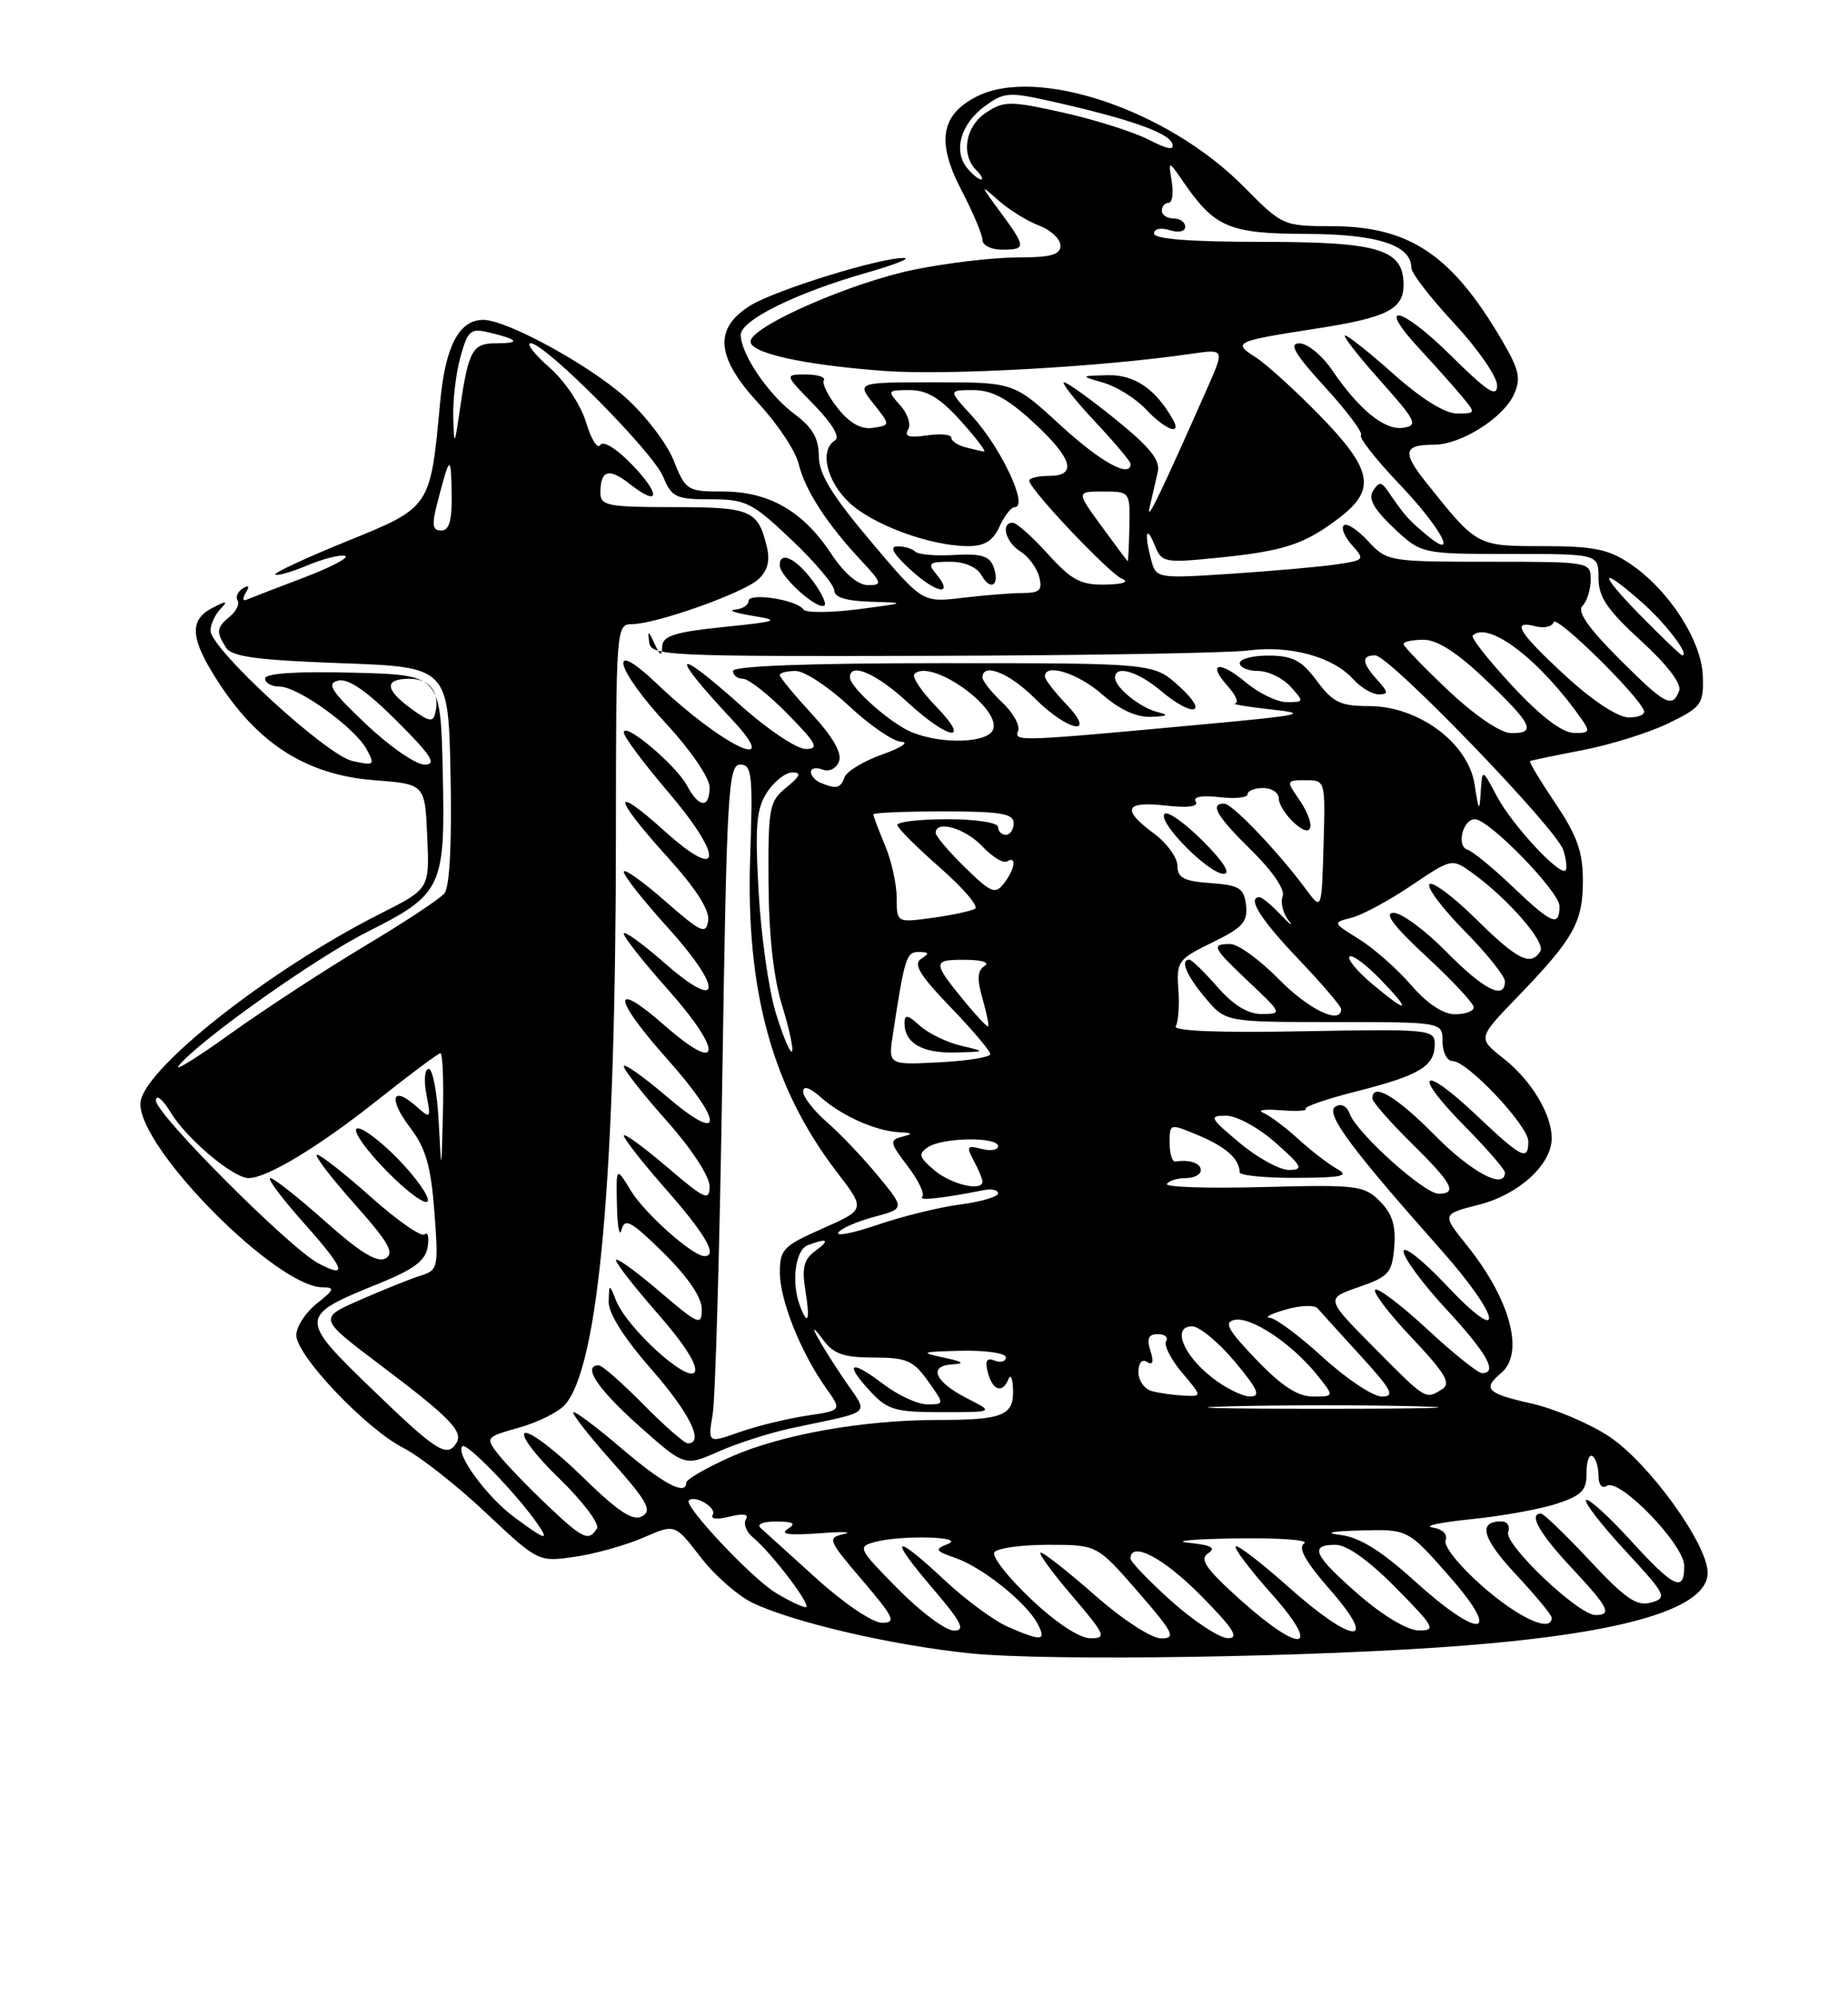 <?xml version="1.0" encoding="UTF-8" standalone="no"?>
<!DOCTYPE svg PUBLIC "-//W3C//DTD SVG 1.1//EN" "http://www.w3.org/Graphics/SVG/1.1/DTD/svg11.dtd" >
<svg xmlns="http://www.w3.org/2000/svg" xmlns:xlink="http://www.w3.org/1999/xlink" version="1.1" viewBox="0 0 237 256">
 <g >
 <path fill="currentColor"
d=" M 188.00 210.90 C 208.58 209.26 219.00 206.13 219.00 201.59 C 219.00 197.92 211.47 187.50 206.37 184.12 C 203.86 182.46 199.38 180.56 196.40 179.89 C 190.69 178.61 190.08 178.01 192.50 176.00 C 195.56 173.46 193.71 166.55 188.08 159.56 C 184.91 155.62 184.91 155.62 189.67 154.41 C 194.79 153.11 199.00 149.26 199.00 145.89 C 199.00 142.79 196.35 138.42 192.77 135.62 C 189.51 133.06 189.51 133.06 194.61 127.78 C 201.82 120.31 203.00 118.22 203.00 112.88 C 203.00 109.18 202.26 107.10 199.47 102.96 C 197.53 100.08 196.07 97.65 196.22 97.55 C 196.38 97.46 199.43 96.83 203.00 96.14 C 206.57 95.45 211.53 93.90 214.00 92.69 C 218.22 90.64 218.49 90.26 218.38 86.66 C 218.23 82.11 214.03 75.61 209.06 72.26 C 206.29 70.39 204.35 70.00 197.89 70.00 C 189.38 70.00 189.45 70.04 182.94 61.89 C 179.79 57.95 179.98 57.00 183.92 57.00 C 187.36 56.99 192.77 53.59 194.15 50.57 C 195.09 48.52 194.84 47.41 192.64 43.65 C 186.20 32.65 180.76 29.01 170.79 28.99 C 164.56 28.98 164.45 28.93 159.50 23.92 C 149.75 14.06 132.92 8.41 125.20 12.40 C 120.61 14.77 120.08 18.22 123.34 24.46 C 124.80 27.25 126.00 30.09 126.00 30.77 C 126.00 31.44 127.12 32.00 128.50 32.00 C 131.63 32.00 131.62 31.70 128.29 27.18 C 125.68 23.64 125.67 23.58 128.04 25.68 C 129.39 26.88 131.74 28.34 133.25 28.91 C 134.76 29.48 136.00 30.64 136.00 31.48 C 136.00 32.66 134.76 33.00 130.46 33.00 C 127.41 33.00 121.45 33.70 117.21 34.57 C 109.43 36.15 96.94 41.55 96.28 43.62 C 95.78 45.17 102.80 46.77 113.50 47.55 C 121.55 48.13 141.24 47.03 152.77 45.35 C 157.04 44.73 157.04 44.73 154.89 49.62 C 148.86 63.25 146.92 67.27 147.44 65.00 C 147.76 63.62 148.22 61.60 148.48 60.50 C 148.83 58.99 147.49 57.32 143.07 53.75 C 139.84 51.14 136.86 49.00 136.46 49.00 C 136.06 49.00 137.81 51.23 140.36 53.96 C 142.91 56.68 145.00 59.16 145.00 59.46 C 145.00 61.35 141.15 59.23 136.00 54.50 C 130.02 49.00 130.02 49.00 119.94 49.00 C 109.85 49.00 109.85 49.00 112.03 51.75 C 114.20 54.50 114.20 54.50 111.96 54.84 C 110.44 55.07 108.99 54.26 107.45 52.34 C 106.21 50.78 105.40 49.16 105.65 48.75 C 105.91 48.34 104.88 48.00 103.36 48.00 C 100.59 48.00 100.59 48.00 104.39 51.88 C 106.74 54.30 107.77 56.03 107.09 56.44 C 105.09 57.68 105.97 61.59 108.86 64.37 C 111.88 67.26 119.34 70.00 124.18 70.00 C 126.26 70.00 127.35 69.32 128.18 67.50 C 128.81 66.12 129.68 65.00 130.13 65.00 C 131.98 65.00 128.37 57.34 124.60 53.25 C 121.61 50.00 121.61 50.00 124.83 50.00 C 127.21 50.00 129.21 51.07 132.52 54.13 C 137.58 58.79 138.21 61.00 134.50 61.00 C 133.12 61.00 132.00 61.27 132.00 61.61 C 132.00 62.68 142.21 73.47 143.89 74.18 C 144.87 74.59 144.04 74.89 141.75 74.93 C 138.60 74.99 137.42 74.36 134.38 71.00 C 132.39 68.80 130.37 67.00 129.88 67.00 C 128.29 67.00 128.96 69.49 130.86 70.68 C 131.89 71.32 132.97 72.78 133.27 73.92 C 133.72 75.64 133.35 76.00 131.16 76.01 C 129.70 76.01 126.21 76.29 123.40 76.63 C 118.30 77.24 118.30 77.24 111.66 69.37 C 106.65 63.43 105.02 60.75 105.01 58.44 C 105.00 56.19 104.19 54.78 101.94 53.11 C 98.57 50.62 95.01 45.39 95.00 42.92 C 95.00 41.04 102.07 37.55 111.10 34.97 C 114.62 33.97 116.82 33.11 115.98 33.07 C 113.13 32.94 99.51 37.14 96.25 39.15 C 91.48 42.10 91.80 45.79 97.36 51.79 C 99.75 54.38 102.03 57.82 102.42 59.44 C 103.24 62.81 105.99 67.07 110.35 71.75 C 113.13 74.72 113.21 75.00 111.33 75.00 C 110.03 75.00 108.28 73.51 106.59 70.96 C 102.99 65.51 98.63 63.01 92.74 63.00 C 88.12 63.00 87.94 62.88 86.38 58.98 C 85.49 56.77 82.68 53.12 80.13 50.87 C 75.38 46.67 64.96 41.00 61.98 41.00 C 58.88 41.00 57.12 44.34 56.45 51.52 C 55.19 65.13 55.28 64.99 44.47 69.38 C 39.22 71.51 35.10 73.43 35.31 73.64 C 35.52 73.85 37.38 73.32 39.44 72.46 C 41.50 71.60 43.67 71.06 44.26 71.25 C 44.85 71.45 42.45 72.71 38.92 74.05 C 35.39 75.38 32.10 76.66 31.61 76.87 C 31.12 77.08 31.08 76.68 31.52 75.98 C 32.04 75.13 31.91 74.94 31.14 75.41 C 30.49 75.81 30.19 76.51 30.47 76.96 C 30.75 77.41 30.31 78.33 29.49 79.01 C 27.76 80.45 27.69 80.96 28.98 83.00 C 29.71 84.17 32.94 84.61 43.71 85.00 C 57.50 85.50 57.50 85.50 57.78 99.36 C 57.96 108.14 57.67 113.70 56.99 114.51 C 56.40 115.22 51.77 118.28 46.70 121.30 C 41.64 124.33 33.91 129.37 29.53 132.51 C 25.15 135.65 22.19 137.47 22.95 136.56 C 25.70 133.25 40.44 122.80 47.11 119.44 C 56.75 114.59 57.12 113.80 56.78 98.88 C 56.50 86.50 56.50 86.50 45.25 86.22 C 38.00 86.03 34.00 86.30 34.00 86.97 C 34.00 87.54 34.83 88.00 35.85 88.00 C 38.22 88.00 45.55 93.29 47.04 96.07 C 48.11 98.07 47.99 98.16 45.20 97.54 C 41.87 96.81 27.00 83.15 27.00 80.83 C 27.00 80.04 27.56 78.80 28.25 78.08 C 29.28 76.99 29.11 76.96 27.25 77.91 C 24.45 79.35 24.41 81.50 27.11 86.00 C 32.49 94.99 38.93 99.30 48.00 100.00 C 54.50 100.50 54.50 100.50 54.79 107.21 C 55.09 113.93 55.09 113.93 48.79 117.10 C 34.32 124.41 18.00 137.33 18.00 141.49 C 18.00 147.39 35.50 164.98 41.38 165.00 C 42.99 165.00 42.88 165.31 40.63 167.07 C 39.19 168.21 38.00 170.04 38.00 171.13 C 38.00 173.74 46.95 183.15 51.74 185.59 C 53.81 186.64 58.55 190.36 62.27 193.86 C 69.04 200.22 69.04 200.22 73.77 199.53 C 76.37 199.15 80.31 198.04 82.53 197.07 C 86.56 195.31 86.56 195.31 89.83 199.56 C 91.62 201.90 94.65 204.55 96.55 205.46 C 101.87 207.98 114.53 210.91 124.50 211.92 C 134.65 212.95 169.14 212.40 188.00 210.90 Z  M 120.02 73.52 C 118.93 72.21 119.19 72.00 121.83 72.00 C 123.71 72.00 125.28 72.68 125.88 73.74 C 127.07 75.88 128.30 74.94 127.39 72.58 C 126.89 71.26 125.73 70.93 122.40 71.13 C 120.02 71.28 117.75 71.08 117.37 70.70 C 116.98 70.31 115.95 70.01 115.08 70.03 C 114.01 70.05 114.58 71.04 116.85 73.10 C 120.18 76.13 122.43 76.43 120.02 73.52 Z  M 150.41 53.75 C 148.20 49.85 145.48 48.00 142.08 48.09 C 138.50 48.18 138.50 48.18 141.56 49.07 C 143.24 49.56 145.68 51.09 146.98 52.48 C 149.45 55.11 151.64 55.92 150.41 53.75 Z  M 129.27 208.52 C 127.49 207.74 123.84 205.06 121.16 202.55 C 114.57 196.39 113.83 196.82 119.54 203.50 C 123.33 207.93 123.87 209.00 122.34 209.00 C 121.29 209.00 118.05 206.59 115.14 203.64 C 110.08 198.51 109.94 198.25 112.17 197.65 C 115.63 196.72 123.99 196.95 121.55 197.90 C 119.81 198.59 119.91 198.77 122.56 199.70 C 126.01 200.90 131.60 205.38 133.06 208.11 C 134.25 210.34 133.61 210.41 129.27 208.52 Z  M 132.21 204.95 C 129.30 202.20 127.19 199.51 127.52 198.97 C 127.85 198.44 130.95 198.00 134.41 198.00 C 140.70 198.00 140.70 198.00 145.92 204.00 C 150.51 209.28 150.87 210.00 148.93 210.00 C 147.68 210.00 144.00 207.61 140.46 204.50 C 137.01 201.47 133.87 199.00 133.47 199.00 C 133.08 199.00 134.87 201.47 137.46 204.50 C 141.79 209.57 141.97 210.00 139.83 209.98 C 138.42 209.97 135.40 207.97 132.21 204.95 Z  M 150.23 205.22 C 147.33 202.62 144.97 200.16 144.98 199.75 C 145.04 197.47 149.24 199.68 154.00 204.50 C 158.20 208.75 158.99 209.99 157.47 209.97 C 156.38 209.95 153.13 207.81 150.23 205.22 Z  M 159.00 204.99 C 154.62 201.05 153.79 199.84 154.94 199.09 C 156.01 198.39 155.35 198.04 152.44 197.74 C 150.27 197.52 153.00 197.27 158.50 197.18 C 164.00 197.10 167.95 197.38 167.27 197.81 C 166.41 198.36 167.38 200.11 170.60 203.79 C 176.96 211.06 173.52 210.79 165.20 203.37 C 161.74 200.29 158.71 197.96 158.47 198.20 C 158.23 198.44 160.31 201.19 163.10 204.32 C 169.64 211.66 166.91 212.10 159.00 204.99 Z  M 174.25 204.39 C 168.48 199.36 167.84 198.00 171.28 198.00 C 172.73 198.00 175.57 200.02 179.00 203.50 C 183.97 208.53 184.22 209.00 181.97 208.98 C 180.50 208.96 177.38 207.11 174.25 204.39 Z  M 104.74 202.35 C 101.31 199.25 98.07 196.32 97.55 195.85 C 97.00 195.36 97.85 195.01 99.55 195.02 C 101.81 195.03 102.15 195.25 101.00 195.99 C 99.98 196.64 101.25 196.81 105.00 196.53 C 108.03 196.29 109.48 196.34 108.23 196.62 C 106.07 197.12 106.17 197.38 110.61 202.57 C 114.67 207.33 114.98 208.00 113.11 208.00 C 111.93 208.00 108.21 205.50 104.74 202.35 Z  M 181.35 202.58 C 177.15 198.77 174.33 197.03 171.93 196.74 C 169.73 196.47 170.66 196.26 174.53 196.16 C 180.56 196.00 180.56 196.00 185.84 202.00 C 192.79 209.90 189.86 210.28 181.35 202.58 Z  M 190.18 203.37 C 187.21 200.78 185.11 198.17 185.39 197.43 C 185.69 196.65 185.01 195.99 183.69 195.78 C 182.49 195.59 184.73 195.12 188.67 194.72 C 192.61 194.32 197.56 193.43 199.67 192.73 C 202.85 191.68 203.49 191.01 203.47 188.81 C 203.45 187.34 203.79 186.37 204.22 186.63 C 204.65 186.90 205.00 188.02 205.00 189.12 C 205.00 190.31 205.44 190.85 206.09 190.44 C 207.73 189.43 216.00 197.99 216.00 200.71 C 216.00 204.17 214.69 203.54 209.06 197.37 C 206.23 194.28 203.69 191.98 203.41 192.26 C 203.12 192.54 205.39 195.47 208.45 198.77 C 213.69 204.43 213.87 204.80 211.75 205.40 C 209.91 205.92 208.47 204.94 203.88 200.02 C 200.78 196.71 197.97 194.00 197.63 194.00 C 195.99 194.00 197.40 196.51 201.50 200.90 C 206.31 206.04 206.80 207.00 204.61 207.00 C 202.41 207.00 192.83 197.89 193.42 196.36 C 193.70 195.61 193.31 195.00 192.53 195.00 C 189.48 195.00 190.09 197.19 194.45 201.84 C 196.95 204.52 199.00 207.00 199.00 207.35 C 199.00 209.32 194.81 207.42 190.18 203.37 Z  M 99.46 204.14 C 96.38 202.26 87.67 193.00 88.34 192.32 C 89.11 191.56 91.96 193.25 91.41 194.14 C 91.07 194.70 91.95 194.80 93.57 194.39 C 95.34 193.95 96.08 194.07 95.66 194.74 C 95.31 195.31 95.71 196.34 96.55 197.04 C 99.00 199.07 104.25 206.00 103.33 206.00 C 102.88 205.99 101.13 205.16 99.46 204.14 Z  M 65.99 194.49 C 62.44 191.87 58.36 186.31 59.30 185.37 C 59.82 184.84 66.10 191.30 68.81 195.14 C 70.54 197.60 70.05 197.49 65.99 194.49 Z  M 69.98 192.73 C 67.52 190.39 64.76 187.51 63.85 186.34 C 62.24 184.26 62.30 184.18 66.55 182.99 C 68.94 182.32 71.58 181.01 72.42 180.09 C 76.79 175.26 78.98 150.90 78.99 106.75 C 79.00 80.53 79.04 80.00 81.03 80.00 C 84.08 80.00 95.25 76.05 97.23 74.27 C 98.43 73.20 98.78 71.92 98.35 70.11 C 97.22 65.38 96.32 65.00 86.38 65.00 C 77.95 65.00 77.00 64.81 77.00 63.17 C 77.00 60.24 78.08 59.92 80.79 62.05 C 84.65 65.08 84.78 63.40 80.99 59.49 C 79.04 57.47 77.34 56.44 76.98 57.04 C 76.63 57.61 75.81 56.30 75.16 54.13 C 74.48 51.89 72.46 48.85 70.45 47.09 C 68.52 45.39 67.44 44.00 68.07 44.00 C 69.91 44.00 83.72 57.90 85.04 61.09 C 86.14 63.74 86.67 64.00 91.14 64.00 C 95.67 64.00 96.45 64.39 101.52 69.20 C 104.53 72.05 107.00 74.98 107.00 75.70 C 107.00 76.57 108.57 77.04 111.75 77.13 C 116.31 77.25 116.25 77.29 110.04 78.09 C 106.48 78.55 103.33 78.56 103.04 78.12 C 102.21 76.87 96.00 75.91 96.00 77.03 C 96.00 77.56 95.21 78.06 94.25 78.14 C 93.29 78.22 94.30 78.57 96.50 78.93 C 100.14 79.52 99.81 79.65 92.75 80.37 C 86.55 81.01 84.99 81.50 84.93 82.84 C 84.87 84.18 84.68 84.11 83.94 82.50 C 83.15 80.78 83.05 80.76 83.26 82.33 C 83.49 84.06 85.35 84.15 119.50 84.06 C 139.30 84.01 157.59 83.70 160.14 83.37 C 165.47 82.68 170.95 84.19 173.53 87.04 C 174.51 88.12 175.98 89.00 176.81 89.00 C 178.09 89.00 178.06 88.73 176.65 87.17 C 174.64 84.95 174.56 84.00 176.37 84.00 C 178.18 84.00 199.60 106.17 200.49 108.96 C 200.87 110.17 201.00 111.34 200.77 111.56 C 200.02 112.31 193.89 105.69 191.97 102.06 C 190.09 98.50 190.09 98.50 189.90 101.50 C 189.74 104.13 189.64 104.01 189.11 100.54 C 188.29 95.22 181.92 90.50 175.55 90.50 C 171.90 90.50 170.93 90.03 168.89 87.28 C 166.95 84.66 165.80 84.05 162.75 84.03 C 160.69 84.01 159.00 84.45 159.00 85.00 C 159.00 85.55 160.06 86.00 161.35 86.00 C 162.63 86.00 164.50 86.90 165.50 88.00 C 167.26 89.94 167.25 90.00 165.05 90.00 C 163.81 90.00 161.43 88.86 159.77 87.46 C 156.34 84.58 154.74 84.95 157.49 87.99 C 158.49 89.10 158.90 90.07 158.40 90.16 C 157.91 90.25 159.97 90.60 163.00 90.93 C 167.92 91.46 167.08 91.66 155.00 92.78 C 130.41 95.06 130.03 95.08 130.57 93.68 C 130.84 92.98 129.92 91.33 128.53 90.03 C 127.14 88.72 126.00 87.28 126.00 86.83 C 126.00 84.88 129.46 86.26 132.70 89.50 C 137.02 93.82 140.79 94.48 136.69 90.20 C 135.21 88.65 134.00 87.08 134.00 86.70 C 134.00 84.95 138.25 86.28 141.35 89.00 C 143.58 90.96 145.76 91.96 147.63 91.88 C 149.73 91.80 149.96 91.64 148.50 91.28 C 146.24 90.73 143.00 88.12 143.00 86.85 C 143.00 85.21 145.88 86.03 148.82 88.50 C 153.02 92.04 155.18 91.56 151.23 87.97 C 147.97 85.00 147.97 85.00 120.98 85.00 C 103.66 85.00 94.00 85.36 94.00 86.00 C 94.00 86.55 94.58 87.00 95.29 87.00 C 96.00 87.00 98.57 89.03 101.00 91.50 C 104.74 95.31 105.10 96.00 103.33 96.00 C 102.19 96.00 98.48 93.53 95.09 90.50 C 86.29 82.65 85.72 83.50 93.90 92.25 C 100.63 99.45 92.62 95.62 84.25 87.64 C 77.85 81.53 78.83 85.63 85.50 92.83 C 88.56 96.13 91.00 99.71 91.00 100.88 C 91.00 103.66 89.65 103.58 88.11 100.70 C 86.70 98.06 80.00 92.43 80.00 93.88 C 80.00 94.41 82.51 97.78 85.58 101.38 C 92.88 109.92 92.67 113.21 85.25 106.54 C 78.38 100.36 78.55 102.05 85.57 109.82 C 89.26 113.89 91.03 116.66 90.82 118.01 C 90.54 119.83 89.92 119.54 85.25 115.45 C 82.36 112.92 80.00 111.25 80.00 111.75 C 80.00 112.25 82.51 115.43 85.58 118.82 C 92.81 126.81 92.59 129.88 85.25 123.45 C 82.36 120.92 80.00 119.22 80.00 119.67 C 80.01 120.13 82.52 123.31 85.58 126.74 C 92.80 134.84 92.58 137.88 85.25 131.45 C 78.39 125.43 78.53 127.84 85.50 135.66 C 92.89 143.94 92.89 146.86 85.50 140.54 C 82.47 137.96 80.00 136.22 80.00 136.67 C 80.01 137.13 82.48 140.27 85.50 143.66 C 88.65 147.19 91.00 150.77 91.00 152.03 C 91.00 154.01 90.43 153.75 85.50 149.54 C 82.47 146.96 80.00 145.17 80.00 145.56 C 80.00 145.96 82.47 149.10 85.50 152.54 C 90.51 158.25 92.09 161.00 90.34 161.00 C 88.84 161.00 82.69 155.54 80.92 152.63 C 79.01 149.50 79.01 149.50 79.12 154.50 C 79.18 157.25 79.45 158.66 79.71 157.63 C 80.12 156.05 80.93 156.50 85.10 160.59 C 88.22 163.68 90.00 166.28 90.00 167.79 C 90.00 169.99 89.62 169.83 84.50 165.46 C 81.47 162.87 79.00 161.10 79.00 161.52 C 79.00 161.94 81.44 165.06 84.42 168.45 C 87.80 172.31 89.56 175.09 89.09 175.86 C 88.20 177.30 80.44 170.25 79.01 166.70 C 78.13 164.50 78.13 164.50 78.06 166.85 C 78.02 168.32 80.04 171.51 83.50 175.46 C 88.44 181.09 90.37 185.00 88.21 185.00 C 87.78 185.00 85.21 182.75 82.50 180.00 C 79.79 177.25 77.22 175.00 76.79 175.00 C 74.63 175.00 76.63 178.02 81.93 182.74 C 87.81 187.97 87.81 187.97 92.17 186.04 C 94.57 184.98 98.78 183.63 101.52 183.05 C 112.26 180.75 111.45 181.52 108.20 176.72 C 104.93 171.89 103.07 168.38 105.58 171.75 C 106.90 173.54 108.23 174.00 112.05 174.00 C 116.26 174.00 117.13 174.38 119.00 177.00 C 121.14 180.00 121.14 180.00 118.91 180.00 C 117.69 180.00 115.15 178.83 113.28 177.40 C 109.08 174.20 108.21 174.66 111.58 178.30 C 113.82 180.72 114.78 181.00 120.79 181.00 C 127.50 181.00 127.50 181.00 124.06 179.25 C 119.86 177.11 118.97 175.05 122.17 174.87 C 123.83 174.77 123.49 174.52 121.00 174.00 C 117.88 173.34 118.13 173.25 123.25 173.13 C 126.41 173.06 129.00 173.44 129.00 173.97 C 129.00 174.50 128.36 174.69 127.57 174.39 C 126.53 173.99 126.29 174.40 126.69 175.92 C 127.30 178.25 128.57 178.65 129.34 176.75 C 129.62 176.06 129.88 176.69 129.92 178.14 C 130.02 181.43 128.61 182.00 120.36 182.00 C 110.69 182.00 100.21 183.86 93.75 186.72 C 90.59 188.13 88.00 189.62 88.00 190.05 C 88.00 191.76 85.05 190.19 79.80 185.72 C 76.77 183.12 73.96 181.00 73.56 181.00 C 73.17 181.00 75.34 183.80 78.39 187.23 C 83.00 192.41 83.67 193.60 82.36 194.34 C 81.16 195.01 79.30 193.78 74.64 189.23 C 71.26 185.93 67.97 183.43 67.33 183.67 C 66.68 183.92 68.62 186.50 71.69 189.47 C 74.73 192.42 76.92 195.32 76.55 195.91 C 75.49 197.63 74.74 197.27 69.98 192.73 Z  M 104.35 74.61 C 102.13 71.58 100.00 70.53 100.00 72.46 C 100.00 73.92 104.98 78.36 105.75 77.58 C 106.00 77.34 105.36 76.00 104.35 74.61 Z  M 47.72 178.06 C 38.25 168.92 38.27 168.69 48.58 164.52 C 53.10 162.69 54.58 161.57 54.85 159.81 C 55.04 158.54 54.86 157.82 54.47 158.21 C 54.07 158.61 50.99 156.47 47.62 153.47 C 44.25 150.47 41.13 148.01 40.67 148.00 C 40.21 148.00 42.34 150.80 45.39 154.23 C 49.83 159.21 50.64 160.62 49.45 161.29 C 48.38 161.89 46.20 160.55 41.73 156.57 C 38.30 153.51 35.13 151.01 34.67 151.00 C 34.21 151.00 36.12 153.56 38.90 156.68 C 44.22 162.65 44.71 163.97 40.84 161.93 C 37.17 160.01 20.00 142.81 20.00 141.07 C 20.01 140.19 20.85 140.88 21.92 142.63 C 23.97 146.00 29.93 151.00 31.88 151.00 C 34.24 151.00 40.90 146.97 48.37 141.04 C 52.55 137.72 56.20 135.00 56.48 135.00 C 56.77 135.00 56.91 138.49 56.80 142.75 C 56.61 150.50 56.61 150.50 56.26 143.75 C 56.07 140.04 55.49 137.00 54.98 137.00 C 54.47 137.00 54.33 138.46 54.68 140.25 C 55.29 143.43 55.26 143.46 53.32 141.75 C 50.25 139.04 49.79 140.86 52.62 144.56 C 54.61 147.18 55.26 149.45 55.71 155.33 C 56.25 162.53 56.19 162.80 53.89 163.52 C 52.57 163.94 49.10 165.33 46.17 166.62 C 40.83 168.96 40.83 168.96 48.75 174.94 C 57.71 181.69 59.45 183.47 58.53 184.96 C 57.33 186.90 55.96 186.02 47.72 178.06 Z  M 50.95 148.45 C 48.59 146.05 46.25 144.35 45.74 144.66 C 45.23 144.98 46.98 147.45 49.64 150.15 C 52.30 152.85 54.65 154.55 54.86 153.93 C 55.06 153.32 53.30 150.85 50.95 148.45 Z  M 91.40 181.24 C 91.75 179.18 92.30 159.61 92.64 137.75 C 93.20 101.47 93.40 98.00 94.93 98.00 C 96.43 98.00 96.57 99.26 96.21 109.75 C 95.62 126.99 99.04 139.43 107.35 150.26 C 111.00 155.02 111.00 155.02 105.50 157.46 C 100.42 159.70 100.00 160.14 100.02 163.19 C 100.05 166.75 102.73 173.41 105.97 177.96 C 107.98 180.78 107.98 180.78 103.41 181.46 C 100.89 181.84 97.02 182.79 94.81 183.57 C 90.78 184.99 90.78 184.99 91.40 181.24 Z  M 157.81 180.25 C 164.58 180.08 175.38 180.08 181.81 180.25 C 188.24 180.43 182.70 180.57 169.50 180.57 C 156.30 180.57 151.04 180.43 157.81 180.25 Z  M 147.75 178.31 C 146.79 178.06 146.00 176.96 146.00 175.87 C 146.00 174.67 146.44 174.15 147.11 174.57 C 147.85 175.03 147.99 174.56 147.54 173.13 C 147.04 171.55 147.29 171.00 148.49 171.00 C 149.39 171.00 149.86 171.41 149.55 171.92 C 149.24 172.42 150.15 174.22 151.58 175.92 C 154.18 179.00 154.18 179.00 151.84 178.88 C 150.55 178.82 148.71 178.56 147.75 178.31 Z  M 155.37 176.51 C 151.68 173.60 150.30 170.00 152.88 170.00 C 153.81 170.00 156.27 172.03 158.34 174.50 C 161.35 178.10 161.74 179.00 160.30 178.99 C 159.31 178.98 157.09 177.87 155.37 176.51 Z  M 161.11 174.26 C 157.43 170.42 156.91 169.45 158.35 169.17 C 160.48 168.76 165.61 172.17 168.83 176.13 C 171.15 179.00 171.15 179.00 168.40 179.00 C 166.43 179.00 164.37 177.66 161.11 174.26 Z  M 169.69 174.00 C 166.68 171.25 163.61 168.96 162.86 168.91 C 162.11 168.86 163.02 168.38 164.89 167.85 C 166.75 167.31 168.59 167.24 168.97 167.69 C 169.35 168.13 171.83 170.86 174.47 173.75 C 178.50 178.16 178.94 179.00 177.22 179.00 C 176.09 179.00 172.70 176.75 169.69 174.00 Z  M 176.22 172.72 C 169.99 166.44 169.99 166.44 174.25 164.97 C 178.11 163.63 178.53 163.16 178.81 159.81 C 179.03 157.08 178.55 155.55 176.96 153.96 C 174.94 151.94 174.02 151.83 162.00 152.15 C 154.95 152.34 149.40 152.16 149.65 151.75 C 149.91 151.34 150.99 151.00 152.06 151.00 C 153.13 151.00 154.00 150.55 154.00 150.00 C 154.00 149.08 152.58 148.59 150.75 148.88 C 150.34 148.95 150.00 147.87 150.00 146.49 C 150.00 143.97 150.00 143.97 153.71 145.53 C 157.22 146.99 158.95 148.54 158.98 150.25 C 158.99 150.66 162.26 150.99 166.25 150.97 C 172.08 150.95 173.11 150.72 171.50 149.84 C 170.40 149.23 168.15 147.50 166.50 145.99 C 164.85 144.48 162.82 142.97 162.00 142.63 C 161.18 142.29 162.17 142.14 164.21 142.30 C 166.25 142.46 167.71 142.38 167.45 142.12 C 167.19 141.86 170.20 140.83 174.13 139.84 C 182.10 137.81 184.00 136.65 184.00 133.81 C 184.00 131.95 183.28 131.88 167.09 132.18 C 156.32 132.39 150.41 132.15 150.79 131.53 C 151.12 130.99 151.27 128.87 151.12 126.80 C 150.86 123.24 151.09 122.93 155.47 120.80 C 159.36 118.91 160.04 118.16 159.80 116.03 C 159.54 113.82 158.95 113.46 155.25 113.19 C 151.84 112.95 151.00 112.51 151.00 110.97 C 151.00 109.92 149.65 108.06 148.00 106.84 C 143.80 103.74 144.25 102.66 149.48 103.25 C 152.34 103.57 153.74 103.39 153.35 102.75 C 152.96 102.13 154.10 101.91 156.36 102.17 C 158.36 102.41 160.00 102.24 160.00 101.80 C 160.00 101.36 160.90 101.00 162.00 101.00 C 163.10 101.00 164.00 101.61 164.00 102.35 C 164.00 103.08 164.90 104.50 166.00 105.50 C 168.51 107.77 168.80 105.59 166.44 102.22 C 164.96 100.10 165.00 100.00 167.43 100.00 C 169.98 100.00 169.98 100.01 169.74 108.35 C 169.50 116.71 169.50 116.71 167.50 114.00 C 163.96 109.21 158.03 103.00 157.00 103.00 C 155.09 103.00 156.03 104.61 160.52 109.02 C 163.19 111.64 164.82 114.04 164.50 114.87 C 164.20 115.65 164.53 117.03 165.23 117.94 C 165.93 118.85 165.51 118.56 164.30 117.30 C 163.09 116.03 161.85 115.00 161.55 115.00 C 159.87 115.00 161.63 117.80 166.50 122.91 C 169.53 126.09 172.00 128.98 172.00 129.34 C 172.00 131.40 167.82 129.40 164.00 125.50 C 161.57 123.03 158.78 121.00 157.79 121.00 C 155.26 121.00 155.47 121.43 160.25 125.94 C 164.43 129.88 164.45 129.95 161.85 129.97 C 160.06 129.99 158.21 128.87 156.13 126.50 C 154.44 124.57 152.82 123.00 152.53 123.00 C 151.31 123.00 152.16 125.04 154.59 127.92 C 157.18 131.00 157.18 131.00 171.09 131.00 C 185.00 131.00 185.00 131.00 185.00 133.50 C 185.00 134.88 185.58 136.00 186.29 136.00 C 188.18 136.00 196.00 144.28 196.00 146.29 C 196.00 148.87 195.17 148.45 189.29 142.89 C 182.28 136.26 181.03 137.45 187.81 144.31 C 190.66 147.20 193.00 149.89 193.00 150.28 C 193.00 152.55 188.72 150.28 184.00 145.50 C 179.07 140.51 176.00 138.70 176.00 140.79 C 176.00 141.22 178.25 143.79 181.00 146.50 C 186.27 151.69 186.97 153.00 184.48 153.00 C 182.66 153.00 174.03 145.25 173.12 142.80 C 172.73 141.75 172.01 141.38 171.25 141.85 C 169.91 142.67 173.22 147.16 184.75 160.13 C 192.60 168.96 193.22 172.94 185.46 164.70 C 182.46 161.52 180.00 159.58 180.00 160.40 C 180.00 161.22 182.47 164.56 185.50 167.83 C 190.73 173.48 192.14 176.00 190.06 176.00 C 189.54 176.00 186.37 173.46 183.03 170.36 C 179.68 167.26 176.68 164.99 176.36 165.31 C 176.04 165.63 178.17 168.42 181.10 171.51 C 185.36 176.02 186.12 177.31 184.96 178.05 C 182.80 179.41 182.93 179.49 176.22 172.72 Z  M 154.27 107.80 C 151.96 105.49 149.75 103.92 149.35 104.31 C 148.38 105.29 155.00 112.00 156.93 112.00 C 157.89 112.00 156.90 110.43 154.27 107.80 Z  M 102.61 167.42 C 101.45 164.42 101.98 160.22 103.58 159.61 C 106.15 158.62 106.51 158.91 104.54 160.35 C 103.10 161.40 102.82 162.50 103.28 165.35 C 103.91 169.20 103.62 170.07 102.61 167.42 Z  M 107.51 157.98 C 107.83 157.47 109.88 156.57 112.07 155.98 C 116.06 154.91 116.06 154.91 112.59 150.70 C 110.68 148.39 107.75 145.30 106.06 143.84 C 104.38 142.38 103.00 140.61 103.00 139.92 C 103.00 139.11 103.82 139.37 105.25 140.63 C 107.96 143.03 112.29 144.96 115.30 145.12 C 117.07 145.21 117.15 145.32 115.70 145.70 C 114.04 146.13 114.10 146.45 116.40 149.46 C 117.78 151.27 118.63 153.04 118.28 153.39 C 117.72 153.94 120.63 153.63 126.25 152.53 C 127.21 152.34 128.00 152.54 128.00 152.96 C 128.00 153.39 125.79 154.04 123.09 154.39 C 120.39 154.75 115.65 155.92 112.56 156.98 C 109.47 158.04 107.19 158.50 107.51 157.98 Z  M 119.86 150.02 C 117.85 148.33 117.72 147.89 119.00 147.04 C 120.87 145.78 128.00 145.68 128.00 146.91 C 128.00 147.40 127.05 147.56 125.89 147.26 C 124.01 146.77 123.90 146.94 124.89 148.79 C 125.50 149.93 126.00 151.12 126.00 151.43 C 126.00 152.76 122.04 151.84 119.86 150.02 Z  M 159.00 146.50 C 155.14 143.28 155.00 143.00 157.24 143.00 C 158.59 143.00 161.41 144.54 163.58 146.46 C 167.00 149.48 167.23 149.92 165.34 149.96 C 164.16 149.98 161.30 148.43 159.00 146.50 Z  M 114.52 132.50 C 116.03 122.64 116.24 122.00 117.86 122.02 C 119.17 122.03 119.23 122.20 118.13 122.90 C 117.08 123.56 117.96 125.00 121.88 129.07 C 124.70 131.99 127.00 134.71 127.00 135.11 C 127.00 135.50 124.05 135.98 120.45 136.16 C 113.90 136.50 113.90 136.50 114.52 132.50 Z  M 123.21 134.02 C 121.40 133.59 119.04 132.44 117.96 131.46 C 116.39 130.04 116.00 129.98 116.00 131.15 C 116.00 133.68 118.27 135.00 122.45 134.90 C 126.50 134.80 126.50 134.80 123.21 134.02 Z  M 99.50 129.85 C 98.59 126.91 97.60 119.91 97.29 114.29 C 96.81 105.79 97.00 103.66 98.38 101.54 C 99.30 100.14 100.76 99.00 101.63 99.00 C 102.82 99.00 102.62 99.49 100.86 100.92 C 98.65 102.71 98.50 103.48 98.56 113.17 C 98.60 119.89 99.21 125.39 100.31 128.92 C 101.23 131.90 101.80 134.53 101.56 134.77 C 101.33 135.00 100.40 132.79 99.50 129.85 Z  M 124.00 128.71 C 119.54 123.31 119.52 123.00 123.70 123.02 C 125.93 123.02 126.99 123.36 126.26 123.82 C 125.35 124.39 125.28 125.50 126.00 127.98 C 126.53 129.85 126.86 131.45 126.73 131.55 C 126.60 131.65 125.38 130.37 124.00 128.71 Z  M 180.96 126.25 C 179.18 124.19 176.18 121.54 174.29 120.37 C 170.89 118.26 170.89 118.25 173.32 117.63 C 174.67 117.30 178.12 115.44 180.98 113.51 C 186.20 110.00 186.20 110.00 188.85 111.91 C 193.39 115.19 198.26 120.78 197.55 121.91 C 196.33 123.90 194.61 123.05 189.31 117.81 C 186.41 114.95 183.73 112.94 183.33 113.33 C 182.94 113.73 184.95 116.41 187.81 119.31 C 190.66 122.20 193.00 125.11 193.00 125.78 C 193.00 128.24 190.31 126.88 185.50 122.00 C 182.79 119.25 179.75 117.00 178.73 117.00 C 177.44 117.00 178.70 118.68 182.94 122.61 C 186.27 125.69 189.00 128.62 189.00 129.11 C 189.00 129.60 187.92 130.00 186.60 130.00 C 185.08 130.00 183.03 128.64 180.96 126.25 Z  M 175.96 126.10 C 174.06 124.50 172.76 122.93 173.07 122.61 C 173.38 122.29 175.16 123.60 177.01 125.51 C 181.13 129.76 180.64 130.02 175.96 126.10 Z  M 115.00 115.10 C 115.00 113.36 114.33 110.32 113.50 108.35 C 112.67 106.37 112.00 104.59 112.00 104.38 C 112.00 104.17 116.05 104.00 121.00 104.00 C 128.33 104.00 130.00 104.28 130.00 105.50 C 130.00 106.33 129.55 107.00 129.00 107.00 C 128.45 107.00 128.00 106.55 128.00 106.00 C 128.00 105.44 125.17 105.00 121.50 105.00 C 117.92 105.00 115.04 105.34 115.08 105.75 C 115.13 106.16 117.59 108.62 120.55 111.21 C 123.51 113.80 125.54 116.17 125.05 116.47 C 124.56 116.77 122.10 117.30 119.58 117.64 C 115.00 118.27 115.00 118.27 115.00 115.10 Z  M 193.98 113.64 C 191.49 111.26 188.87 109.12 188.17 108.89 C 186.75 108.42 187.61 105.00 189.15 105.00 C 190.95 105.00 200.00 114.29 200.00 116.14 C 200.00 118.86 199.02 118.45 193.98 113.64 Z  M 123.75 111.17 C 121.68 109.15 119.99 107.16 120.00 106.75 C 120.00 105.07 123.80 106.16 125.97 108.47 C 127.25 109.83 128.68 110.70 129.15 110.41 C 130.42 109.62 130.18 111.39 128.75 113.23 C 127.64 114.67 127.09 114.44 123.75 111.17 Z  M 105.25 100.34 C 104.56 100.06 104.00 99.43 104.00 98.95 C 104.00 98.46 104.67 98.32 105.49 98.64 C 106.35 98.96 107.25 98.52 107.60 97.59 C 108.01 96.52 106.81 94.44 104.11 91.51 C 101.85 89.05 100.00 86.81 100.00 86.52 C 100.00 86.24 100.92 86.00 102.04 86.00 C 103.17 86.00 106.25 88.03 108.90 90.50 C 111.54 92.97 114.56 95.04 115.60 95.08 C 116.65 95.12 115.55 95.85 113.18 96.69 C 110.80 97.53 108.61 98.84 108.32 99.61 C 107.76 101.06 107.31 101.17 105.25 100.34 Z  M 46.96 92.83 C 42.43 88.55 41.82 87.59 43.39 87.23 C 44.68 86.94 47.04 88.57 50.88 92.40 C 55.34 96.86 56.07 98.00 54.44 98.00 C 53.33 98.00 49.96 95.68 46.96 92.83 Z  M 117.00 93.88 C 114.29 92.80 109.00 88.13 109.00 86.81 C 109.00 84.85 112.38 86.31 116.38 90.00 C 121.71 94.91 124.68 95.33 120.01 90.51 C 118.16 88.60 116.92 86.74 117.27 86.39 C 119.34 84.33 128.42 90.74 127.36 93.51 C 126.70 95.23 120.91 95.44 117.00 93.88 Z  M 185.75 88.51 C 182.59 85.53 180.00 82.84 180.00 82.54 C 180.00 82.24 181.16 82.00 182.58 82.00 C 184.33 82.00 186.92 83.67 190.58 87.17 C 196.56 92.87 197.09 94.02 193.75 93.96 C 192.43 93.94 189.11 91.68 185.75 88.51 Z  M 193.95 87.91 C 190.90 84.62 188.61 81.73 188.87 81.47 C 190.85 79.49 197.52 84.59 202.80 92.13 C 203.97 93.80 203.86 93.99 201.81 93.94 C 200.32 93.90 197.53 91.77 193.95 87.91 Z  M 52.75 90.85 C 49.32 88.34 49.25 87.00 52.53 87.00 C 55.12 87.00 56.43 88.73 55.83 91.37 C 55.56 92.61 55.03 92.52 52.75 90.85 Z  M 200.75 86.60 C 194.68 81.00 193.75 79.44 196.95 80.28 C 198.03 80.56 199.06 80.32 199.25 79.74 C 199.58 78.77 210.09 89.08 210.83 91.09 C 211.02 91.59 210.12 91.98 208.83 91.95 C 207.45 91.93 204.17 89.76 200.75 86.60 Z  M 207.56 84.35 C 203.63 80.41 202.23 78.37 202.95 77.65 C 203.53 77.07 204.00 75.56 204.00 74.30 C 204.00 72.02 203.90 72.00 190.95 72.00 C 178.11 72.00 177.86 71.96 175.44 69.34 C 174.09 67.88 172.69 66.98 172.33 67.34 C 171.97 67.69 172.46 68.85 173.40 69.89 C 175.07 71.74 175.00 71.82 171.32 72.35 C 169.22 72.66 163.17 73.19 157.89 73.54 C 148.43 74.16 148.27 74.13 147.65 71.83 C 146.73 68.38 146.99 67.15 148.07 69.85 C 148.98 72.12 149.27 72.18 156.26 71.48 C 164.68 70.63 167.29 69.78 171.75 66.38 C 176.52 62.74 176.04 60.20 169.25 53.25 C 166.09 50.01 162.38 46.65 161.00 45.77 C 158.03 43.89 158.37 43.73 168.84 42.11 C 177.84 40.72 180.00 39.64 180.00 36.52 C 180.00 31.94 176.89 31.00 161.78 31.00 C 152.68 31.00 148.00 30.64 148.00 29.93 C 148.00 29.32 148.85 29.14 150.00 29.50 C 151.15 29.86 152.00 29.68 152.00 29.07 C 152.00 28.48 151.32 28.00 150.50 28.00 C 149.68 28.00 149.00 27.55 149.00 27.00 C 149.00 26.45 149.39 26.00 149.86 26.00 C 150.34 26.00 150.52 24.76 150.27 23.25 C 149.82 20.50 149.82 20.50 151.87 23.47 C 155.81 29.17 157.70 29.95 167.53 29.98 C 176.62 30.00 181.00 31.41 181.00 34.33 C 181.00 35.00 183.47 38.20 186.50 41.45 C 189.53 44.71 192.00 48.28 192.00 49.40 C 192.00 51.02 190.77 50.22 186.03 45.53 C 179.62 39.19 176.32 38.55 182.10 44.77 C 184.00 46.82 186.41 49.51 187.44 50.75 C 189.29 52.98 189.29 53.00 186.85 53.00 C 185.32 53.00 182.29 51.12 178.79 48.00 C 175.70 45.25 172.88 43.00 172.51 43.00 C 172.14 43.00 174.15 45.59 176.98 48.75 C 181.62 53.95 181.91 54.53 179.96 54.83 C 177.58 55.20 174.30 52.53 170.78 47.36 C 169.52 45.52 167.67 44.01 166.65 44.01 C 165.24 44.00 166.03 45.35 169.94 49.63 C 172.77 52.72 174.84 55.49 174.54 55.79 C 174.25 56.08 176.48 58.92 179.50 62.09 C 184.97 67.82 187.21 72.18 182.75 68.40 C 180.55 66.54 180.12 66.05 178.03 63.00 C 177.15 61.72 176.87 61.71 176.09 62.91 C 175.44 63.92 176.19 65.25 178.73 67.66 C 182.28 71.00 182.28 71.00 193.64 71.00 C 205.00 71.00 205.00 71.00 205.00 74.07 C 205.00 76.52 206.11 78.16 210.45 82.13 C 213.85 85.24 215.69 87.65 215.34 88.55 C 214.46 90.84 213.58 90.36 207.56 84.35 Z  M 210.50 79.00 C 205.00 73.42 205.00 72.31 210.50 77.14 C 213.57 79.83 216.76 84.00 215.75 84.00 C 215.57 84.00 213.21 81.75 210.50 79.00 Z  M 141.26 67.44 C 138.03 63.00 138.03 63.00 141.48 63.00 C 144.91 63.00 144.93 63.02 144.84 67.50 C 144.79 69.97 144.69 71.97 144.62 71.94 C 144.56 71.90 143.04 69.88 141.26 67.44 Z  M 56.14 64.25 C 57.69 58.30 57.84 58.22 57.92 63.25 C 57.98 66.72 57.62 68.00 56.58 68.00 C 55.43 68.00 55.35 67.28 56.14 64.25 Z  M 123.75 57.31 C 122.79 57.06 122.00 56.51 122.00 56.10 C 122.00 55.69 120.59 55.55 118.86 55.81 C 116.59 56.14 115.92 55.94 116.46 55.07 C 116.86 54.41 116.41 53.00 115.44 51.94 C 113.75 50.06 113.79 50.00 116.68 50.00 C 118.91 50.00 120.59 51.03 123.26 54.00 C 125.24 56.20 126.55 57.95 126.18 57.88 C 125.80 57.82 124.71 57.56 123.75 57.31 Z  M 58.13 53.50 C 58.06 51.30 58.48 47.81 59.05 45.74 C 60.01 42.32 60.34 42.04 62.80 42.63 C 66.53 43.53 66.82 44.00 63.64 44.00 C 60.59 44.00 60.09 44.88 59.01 52.26 C 58.29 57.23 58.24 57.29 58.13 53.50 Z  M 124.05 21.56 C 122.23 19.37 123.18 15.94 126.21 13.68 C 128.73 11.81 129.34 11.76 134.71 12.96 C 144.59 15.17 149.77 16.96 150.31 18.35 C 150.68 19.32 149.83 19.19 147.27 17.88 C 145.32 16.89 140.40 15.34 136.35 14.43 C 129.53 12.92 128.78 12.92 126.48 14.42 C 123.82 16.16 123.19 19.79 125.20 21.80 C 125.86 22.46 126.14 23.00 125.82 23.00 C 125.50 23.00 124.71 22.35 124.05 21.56 Z "/>
</g>
</svg>